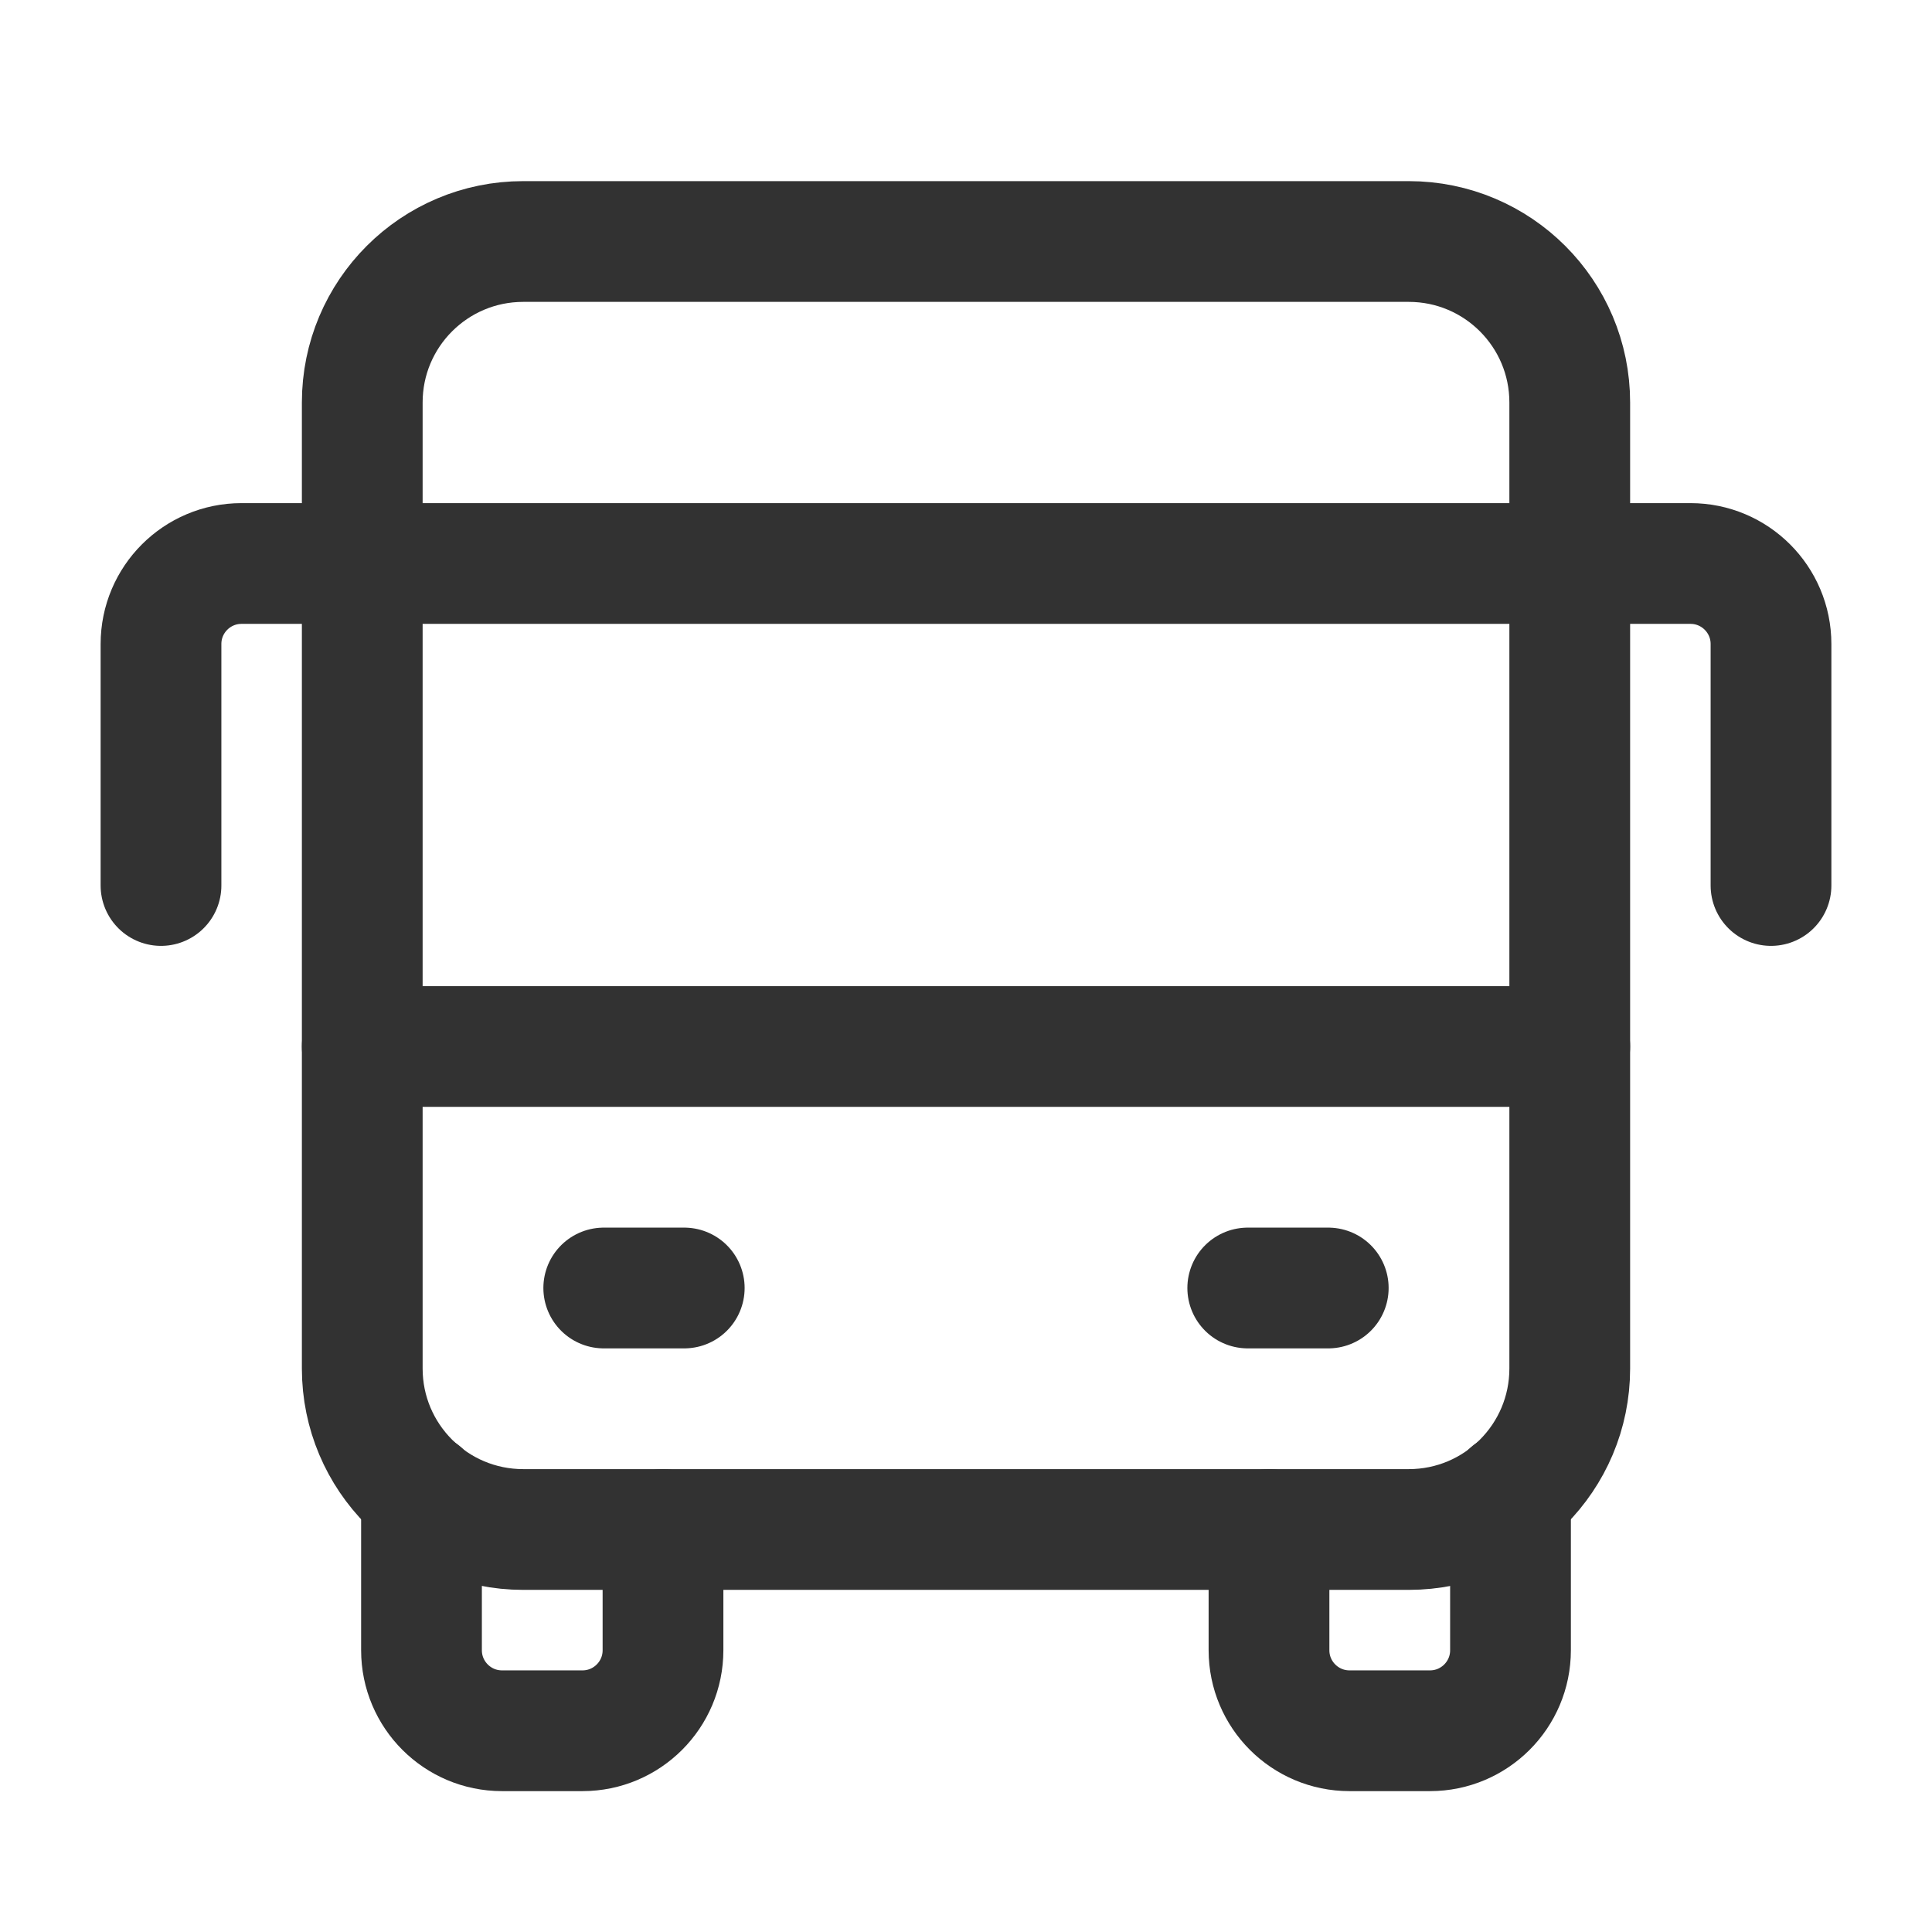 <?xml version="1.0" encoding="UTF-8"?><svg version="1.1" viewBox="0 0 24 24" xmlns="http://www.w3.org/2000/svg" xmlns:xlink="http://www.w3.org/1999/xlink"><g stroke-linecap="round" stroke-width="1.5" stroke="#323232" fill="none" stroke-linejoin="round"><path d="M17.5 19h-11c-1.105 0-2-.895-2-2v-12c0-1.105.895-2 2-2h11c1.105 0 2 .895 2 2v12c0 1.105-.895 2-2 2Z"></path><line x1="7.5" x2="8.5" y1="16" y2="16"></line><line x1="15.5" x2="16.5" y1="16" y2="16"></line><line x1="4.5" x2="19.5" y1="13" y2="13"></line><path d="M22 11v-3c0-.552-.448-1-1-1h-18c-.552 0-1 .448-1 1v3"></path><path d="M8.236 19v1.5c0 .552-.448 1-1 1h-1c-.552 0-1-.448-1-1v-1.956"></path><path d="M18.764 18.544v1.956c0 .552-.448 1-1 1h-1c-.552 0-1-.448-1-1v-1.5"></path></g><path fill="none" d="M0 0h24v24h-24v-24Z"></path></svg>
